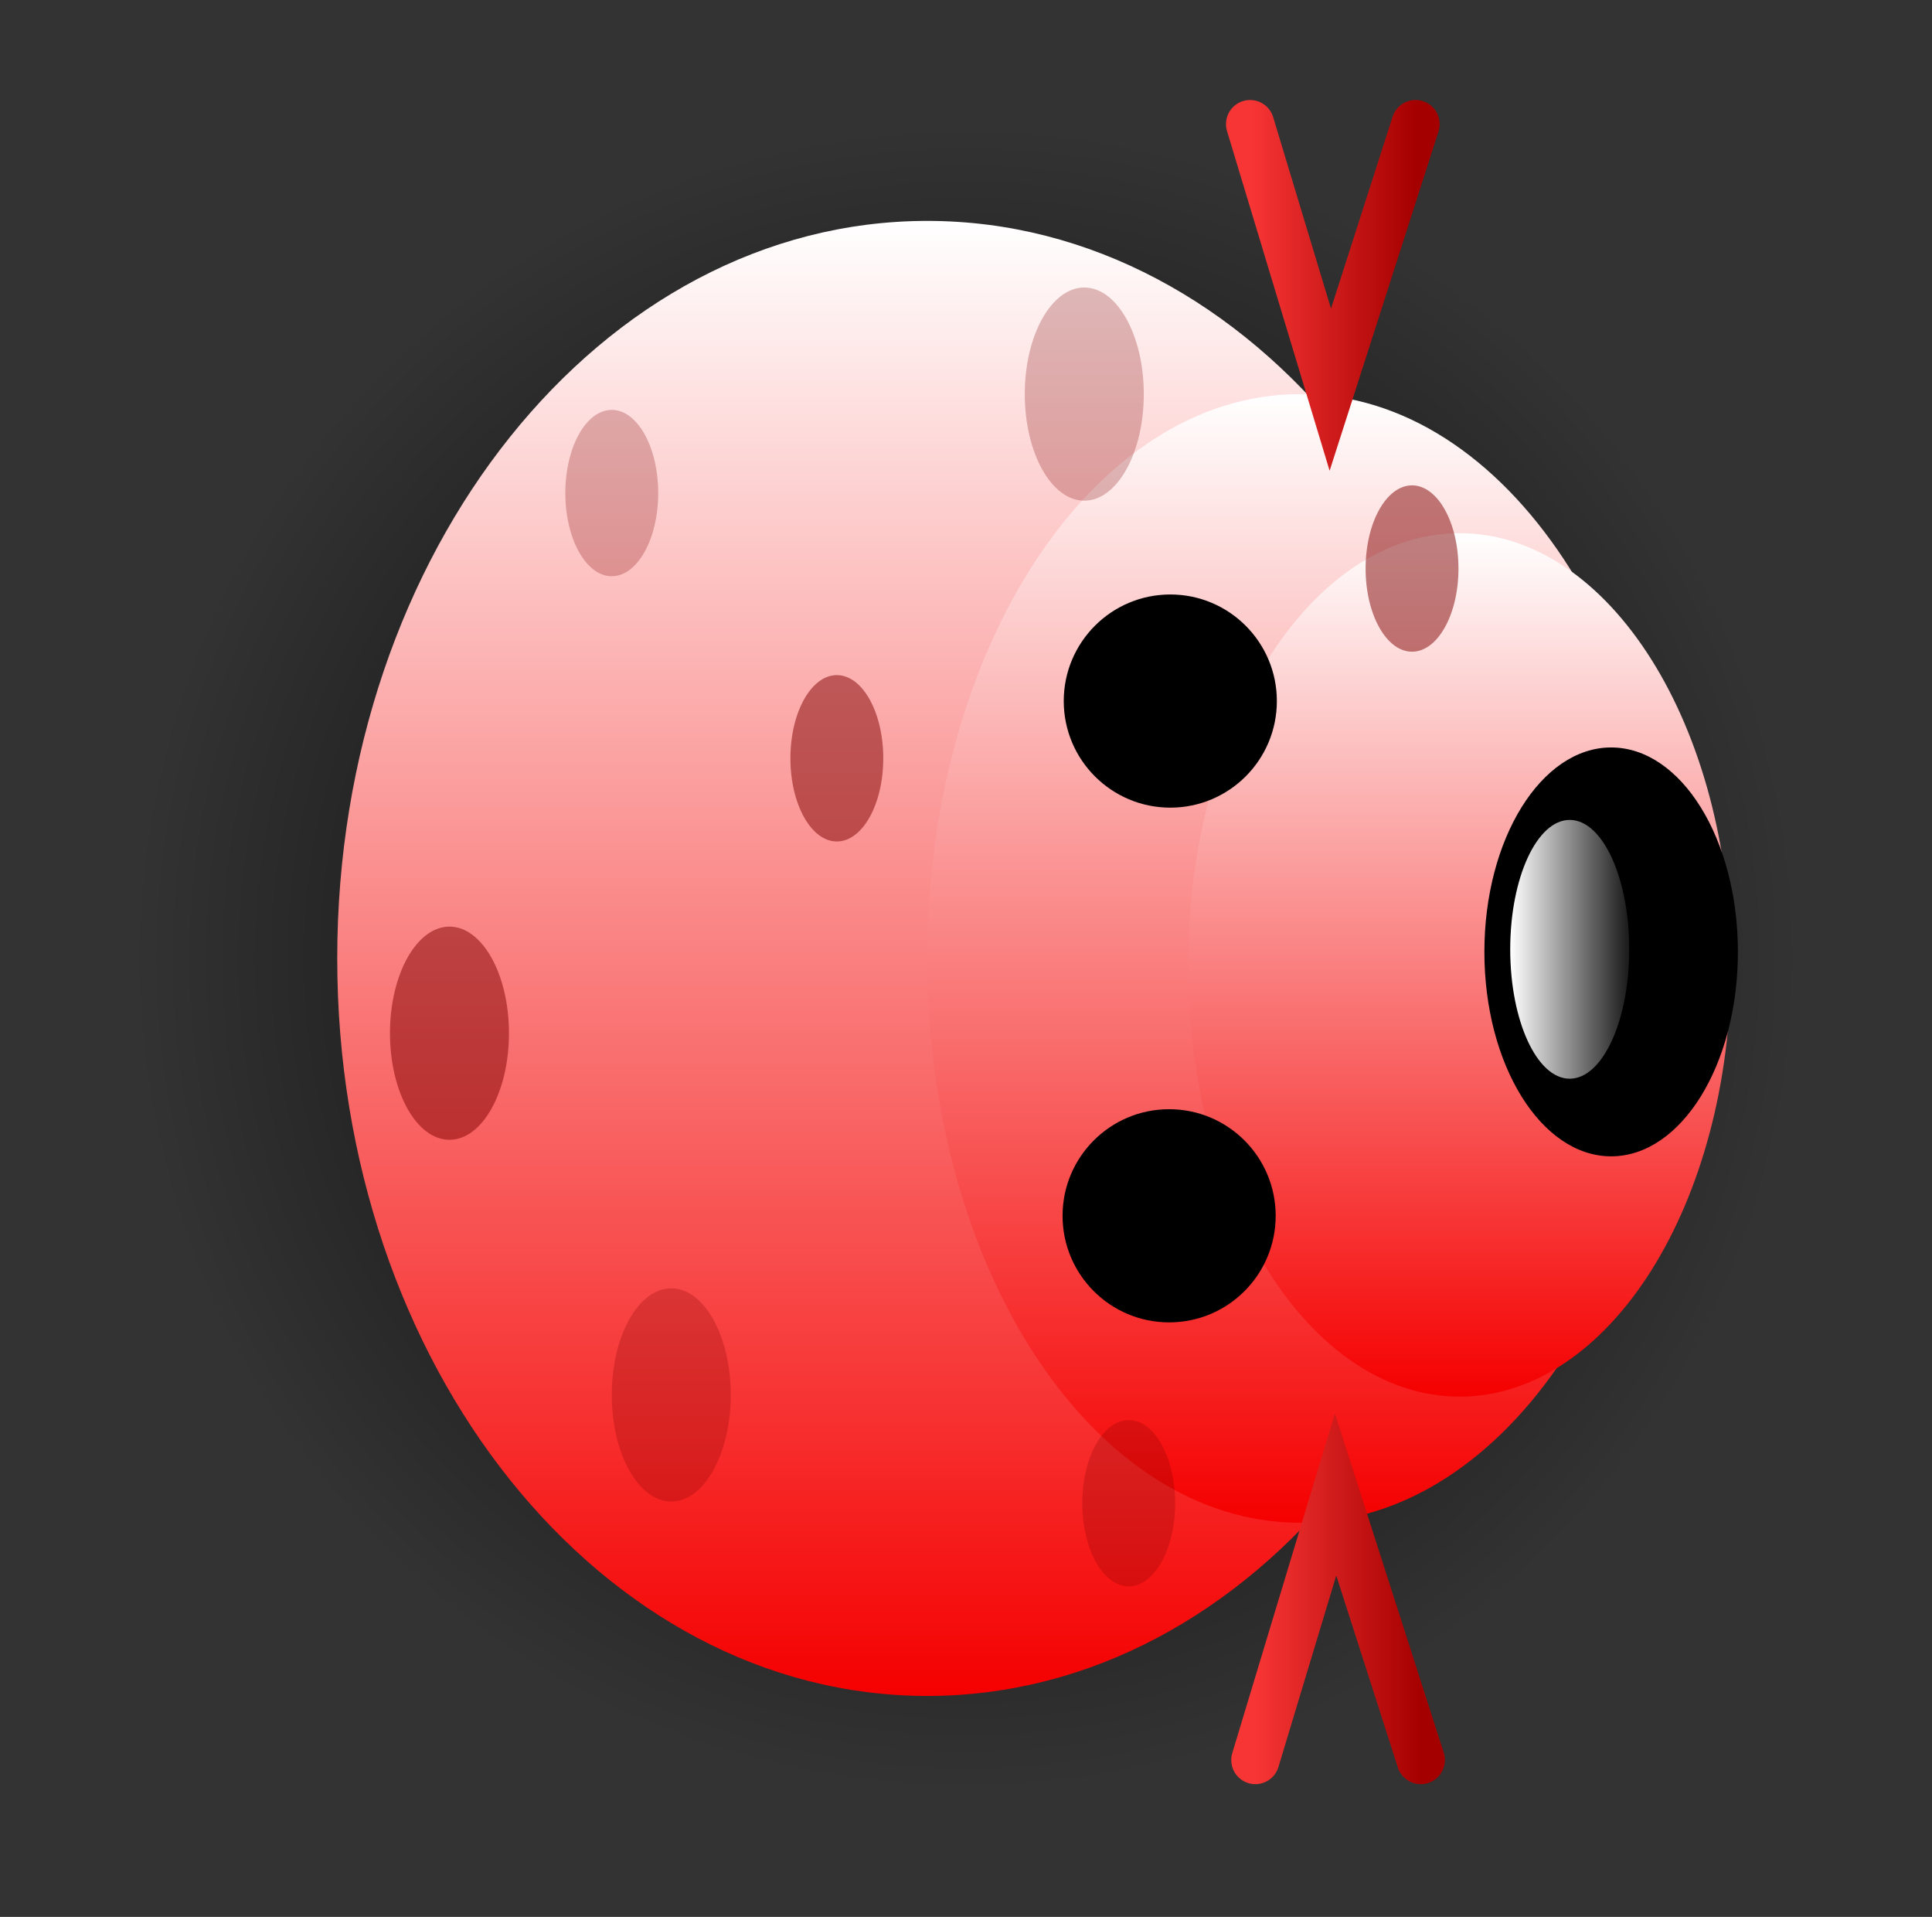 <svg version="1.1" xmlns="http://www.w3.org/2000/svg" xmlns:xlink="http://www.w3.org/1999/xlink" width="80.139" height="79.493" viewBox="0,0,80.139,79.493"><rect x="0" y="0" width="80.139" height="79.493" fill="#333333" stroke="none"/><defs><radialGradient cx="240" cy="180" r="34.599" gradientUnits="userSpaceOnUse" id="color-1"><stop offset="0" stop-color="#000000"/><stop offset="1" stop-color="#000000" stop-opacity="0"/></radialGradient><linearGradient x1="238.393" y1="149.415" x2="238.393" y2="210.585" gradientUnits="userSpaceOnUse" id="color-2"><stop offset="0" stop-color="#ffffff"/><stop offset="1" stop-color="#f50000"/></linearGradient><linearGradient x1="253.863" y1="156.597" x2="253.863" y2="203.403" gradientUnits="userSpaceOnUse" id="color-3"><stop offset="0" stop-color="#ffffff"/><stop offset="1" stop-color="#f50000"/></linearGradient><linearGradient x1="260.475" y1="162.365" x2="260.475" y2="198.172" gradientUnits="userSpaceOnUse" id="color-4"><stop offset="0" stop-color="#ffffff"/><stop offset="1" stop-color="#f50000"/></linearGradient><linearGradient x1="262.575" y1="179.622" x2="267.511" y2="179.622" gradientUnits="userSpaceOnUse" id="color-5"><stop offset="0" stop-color="#ffffff"/><stop offset="1" stop-color="#1a1a1a"/></linearGradient><linearGradient x1="251.785" y1="150.908" x2="258.647" y2="150.908" gradientUnits="userSpaceOnUse" id="color-6"><stop offset="0" stop-color="#f83535"/><stop offset="1" stop-color="#a50000"/></linearGradient><linearGradient x1="252.003" y1="207.737" x2="258.865" y2="207.737" gradientUnits="userSpaceOnUse" id="color-7"><stop offset="0" stop-color="#f83535"/><stop offset="1" stop-color="#a50000"/></linearGradient></defs><g transform="translate(-199.931,-140.254)"><g data-paper-data="{&quot;isPaintingLayer&quot;:true}" fill-rule="nonzero" stroke-linejoin="miter" stroke-miterlimit="10" stroke-dasharray="" stroke-dashoffset="0" style="mix-blend-mode: normal"><path d="M199.931,219.746v-79.493h80.139v79.493z" fill="none" stroke="none" stroke-width="NaN" stroke-linecap="butt"/><path d="M205.401,180c0,-19.108 15.49,-34.599 34.599,-34.599c19.108,0 34.599,15.49 34.599,34.599c0,19.108 -15.49,34.599 -34.599,34.599c-19.108,0 -34.599,-15.49 -34.599,-34.599z" fill="url(#color-1)" stroke="#000000" stroke-width="0" stroke-linecap="butt"/><path d="M213.919,180c0,-16.892 10.958,-30.585 24.474,-30.585c13.517,0 24.474,13.694 24.474,30.585c0,16.892 -10.958,30.585 -24.474,30.585c-13.517,0 -24.474,-13.694 -24.474,-30.585z" fill="url(#color-2)" stroke="#000000" stroke-width="0" stroke-linecap="butt"/><path d="M269.333,180c0,12.925 -6.926,23.403 -15.47,23.403c-8.544,0 -15.47,-10.478 -15.47,-23.403c0,-12.925 6.926,-23.403 15.47,-23.403c8.544,0 15.47,10.478 15.47,23.403z" fill="url(#color-3)" stroke="#000000" stroke-width="0" stroke-linecap="butt"/><path d="M271.731,180.269c0,9.888 -5.04,17.903 -11.257,17.903c-6.217,0 -11.257,-8.016 -11.257,-17.903c0,-9.888 5.04,-17.903 11.257,-17.903c6.217,0 11.257,8.016 11.257,17.903z" fill="url(#color-4)" stroke="#000000" stroke-width="0" stroke-linecap="butt"/><path d="M244.006,190.673c0,-2.441 1.979,-4.42 4.42,-4.42c2.441,0 4.42,1.979 4.42,4.42c0,2.441 -1.979,4.42 -4.42,4.42c-2.441,0 -4.42,-1.979 -4.42,-4.42z" fill="#000000" stroke="#000000" stroke-width="0" stroke-linecap="butt"/><path d="M244.055,169.327c0,-2.441 1.979,-4.42 4.42,-4.42c2.441,0 4.42,1.979 4.42,4.42c0,2.441 -1.979,4.42 -4.42,4.42c-2.441,0 -4.42,-1.979 -4.42,-4.42z" fill="#000000" stroke="#000000" stroke-width="0" stroke-linecap="butt"/><path d="M272.019,179.729c0,4.682 -2.354,8.478 -5.258,8.478c-2.904,0 -5.258,-3.796 -5.258,-8.478c0,-4.682 2.354,-8.478 5.258,-8.478c2.904,0 5.258,3.796 5.258,8.478z" fill="#000000" stroke="none" stroke-width="0" stroke-linecap="butt"/><path d="M267.511,179.622c0,2.963 -1.105,5.366 -2.468,5.366c-1.363,0 -2.468,-2.402 -2.468,-5.366c0,-2.963 1.105,-5.366 2.468,-5.366c1.363,0 2.468,2.402 2.468,5.366z" fill="url(#color-5)" stroke="none" stroke-width="0" stroke-linecap="butt"/><path d="M216.107,183.101c0,-2.441 1.105,-4.42 2.468,-4.42c1.363,0 2.468,1.979 2.468,4.42c0,2.441 -1.105,4.42 -2.468,4.42c-1.363,0 -2.468,-1.979 -2.468,-4.42z" fill-opacity="0.502" fill="#800000" stroke="#000000" stroke-width="0" stroke-linecap="butt"/><path d="M225.307,198.101c0,-2.441 1.105,-4.42 2.468,-4.42c1.363,0 2.468,1.979 2.468,4.42c0,2.441 -1.105,4.42 -2.468,4.42c-1.363,0 -2.468,-1.979 -2.468,-4.42z" fill-opacity="0.251" fill="#800000" stroke="#000000" stroke-width="0" stroke-linecap="butt"/><path d="M232.717,171.701c0,-1.905 0.862,-3.45 1.926,-3.45c1.064,0 1.926,1.544 1.926,3.45c0,1.905 -0.862,3.449 -1.926,3.449c-1.064,0 -1.926,-1.544 -1.926,-3.449z" fill-opacity="0.502" fill="#800000" stroke="#000000" stroke-width="0" stroke-linecap="butt"/><path d="M223.381,160.701c0,-1.905 0.862,-3.449 1.926,-3.449c1.064,0 1.926,1.544 1.926,3.449c0,1.905 -0.862,3.449 -1.926,3.449c-1.064,0 -1.926,-1.544 -1.926,-3.449z" fill-opacity="0.251" fill="#800000" stroke="#000000" stroke-width="0" stroke-linecap="butt"/><path d="M242.439,156.597c0,-2.441 1.105,-4.42 2.468,-4.42c1.363,0 2.468,1.979 2.468,4.42c0,2.441 -1.105,4.42 -2.468,4.42c-1.363,0 -2.468,-1.979 -2.468,-4.42z" fill-opacity="0.251" fill="#800000" stroke="#000000" stroke-width="0" stroke-linecap="butt"/><path d="M256.576,163.831c0,-1.905 0.862,-3.449 1.926,-3.449c1.064,0 1.926,1.544 1.926,3.449c0,1.905 -0.862,3.449 -1.926,3.449c-1.064,0 -1.926,-1.544 -1.926,-3.449z" fill-opacity="0.502" fill="#800000" stroke="#000000" stroke-width="0" stroke-linecap="butt"/><path d="M244.824,202.592c0,-1.905 0.862,-3.449 1.926,-3.449c1.064,0 1.926,1.544 1.926,3.449c0,1.905 -0.862,3.449 -1.926,3.449c-1.064,0 -1.926,-1.544 -1.926,-3.449z" fill-opacity="0.251" fill="#800000" stroke="#000000" stroke-width="0" stroke-linecap="butt"/><path d="M258.647,145.401l-3.535,11.013l-3.327,-11.013" fill="none" stroke="url(#color-6)" stroke-width="2" stroke-linecap="round"/><path d="M252.003,213.243l3.327,-11.013l3.535,11.013" data-paper-data="{&quot;index&quot;:null}" fill="none" stroke="url(#color-7)" stroke-width="2" stroke-linecap="round"/></g></g></svg>